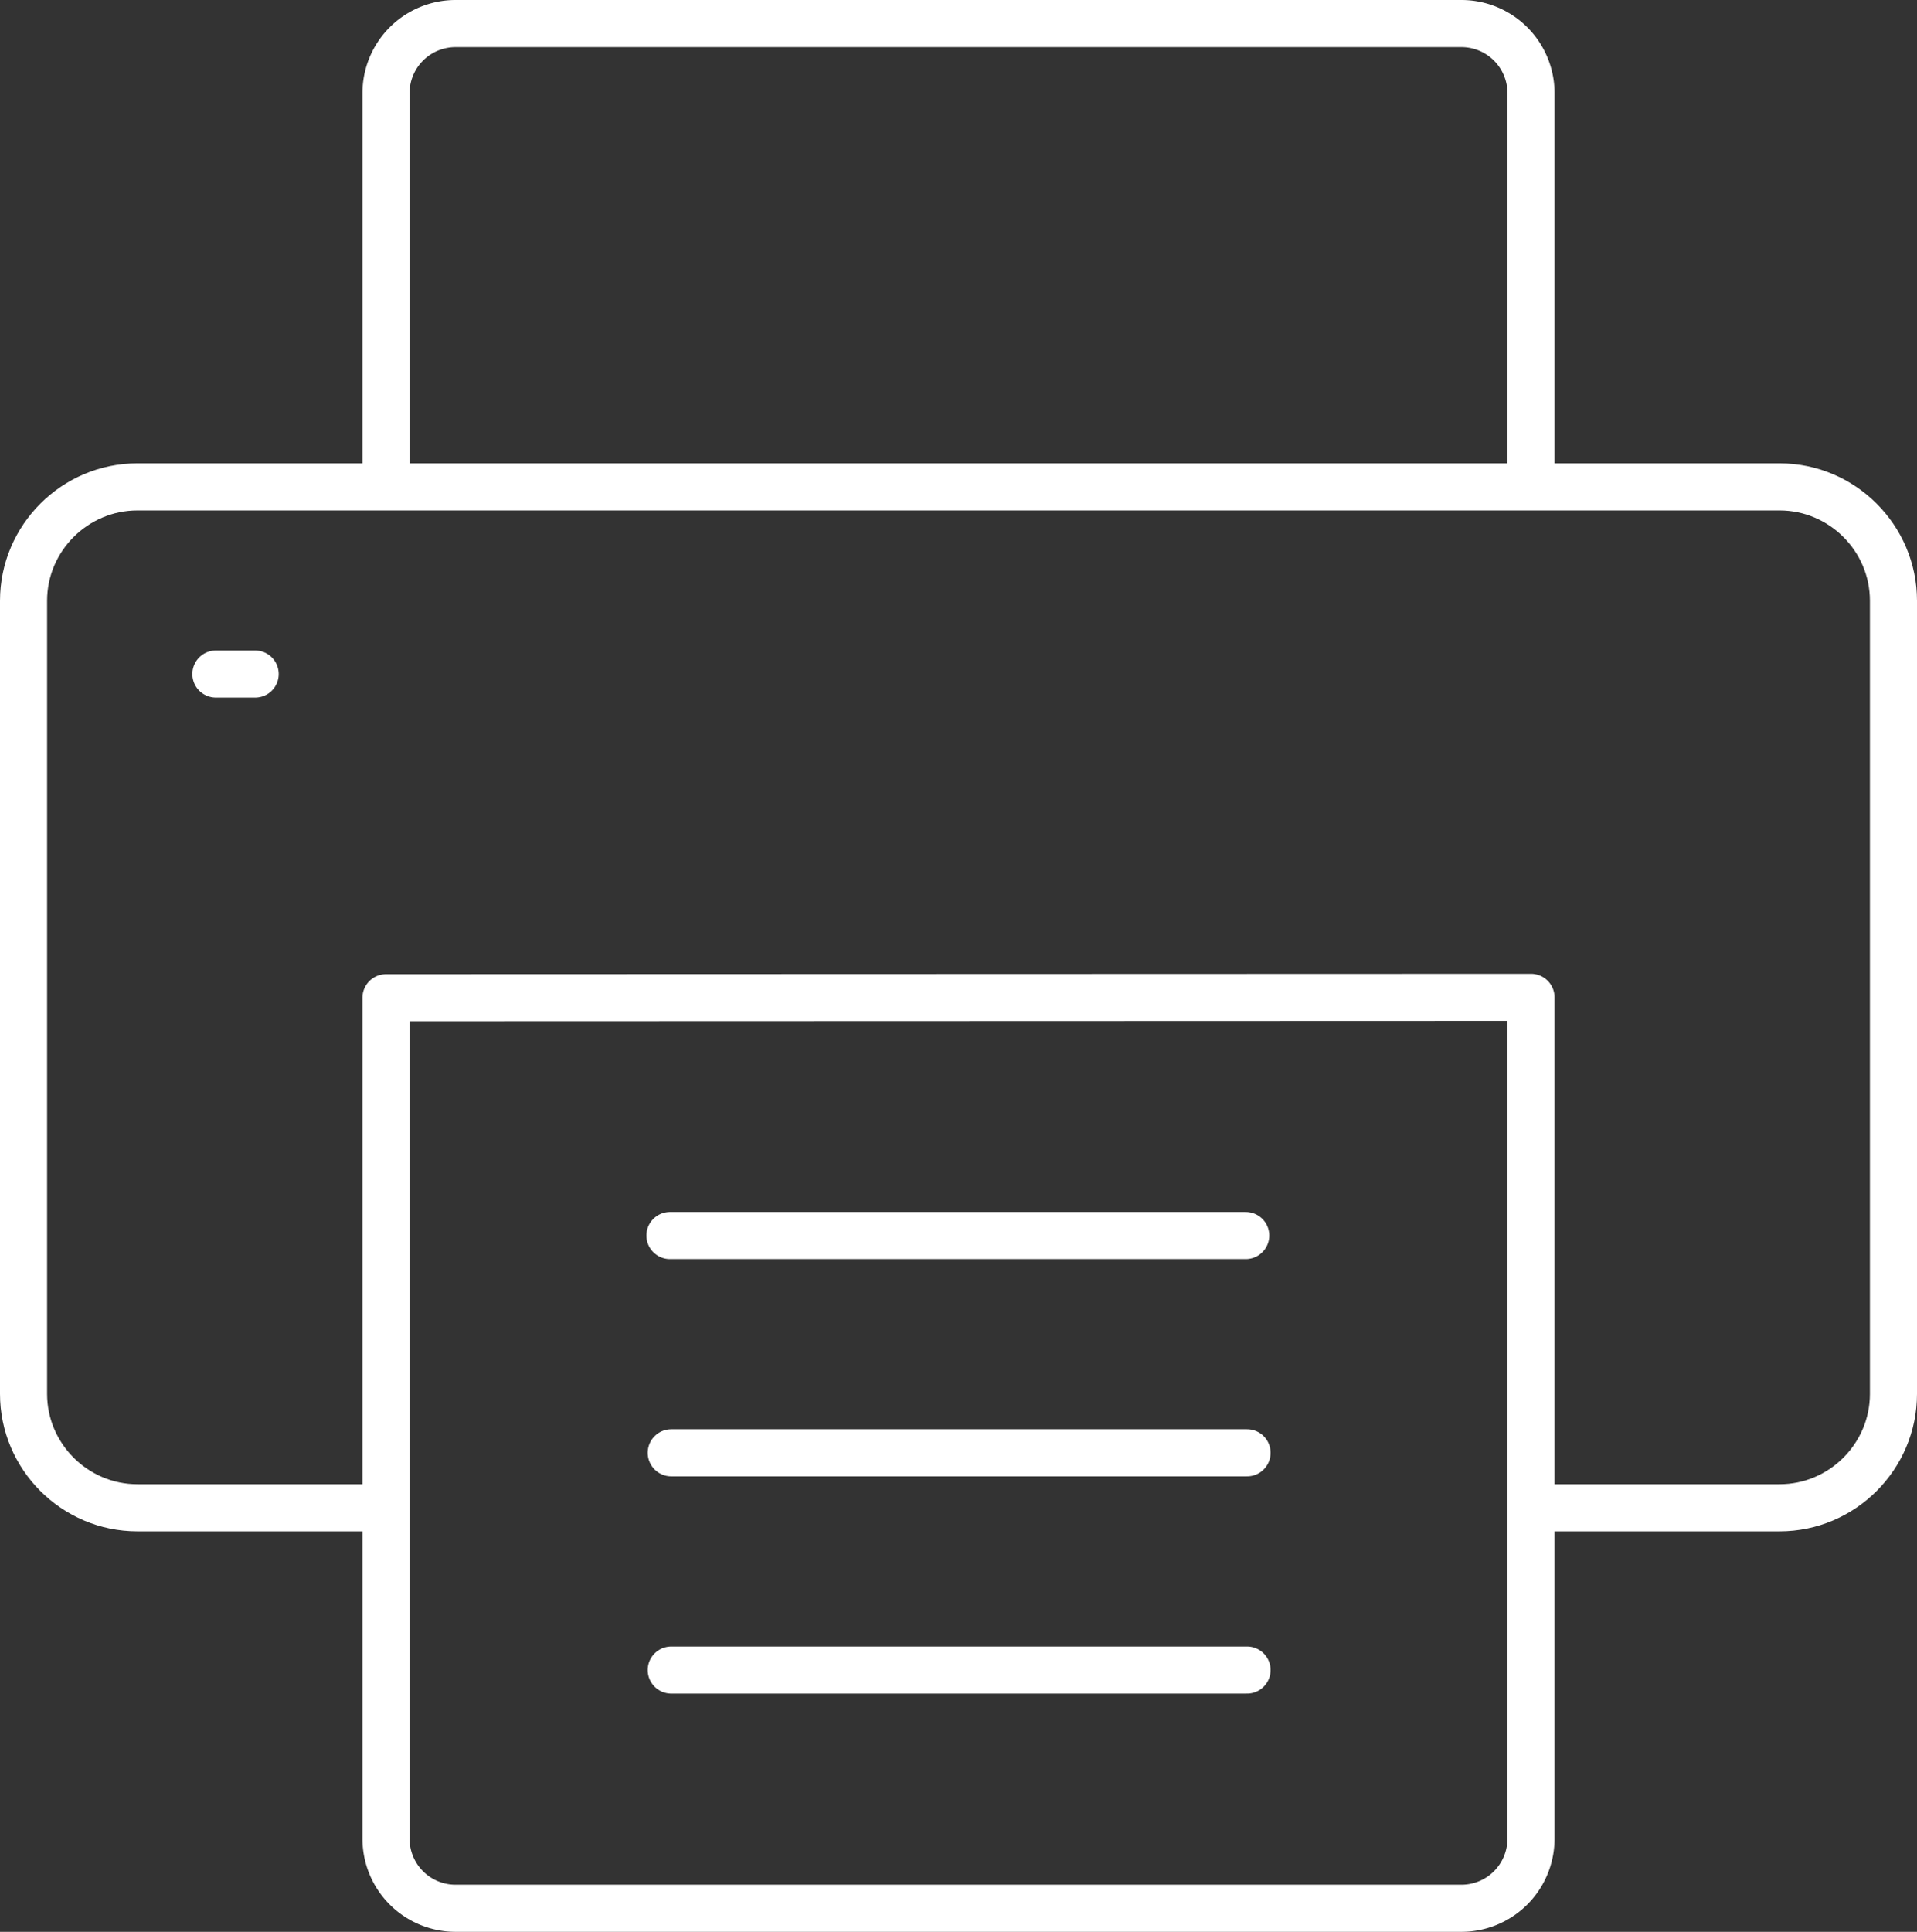 <svg xmlns="http://www.w3.org/2000/svg" viewBox="0 0 1628.27 1640.5"><rect x="0" y="0" width="1628.27" height="1640.5" fill="#333333" stroke="none"/><defs><style>.cls-1,.cls-2{fill:none;stroke:#fff;stroke-width:40px;}.cls-1{stroke-linecap:round;stroke-linejoin:round;}.cls-2{stroke-miterlimit:10;}</style></defs><title>45</title><g id="icons"><g id="printer"><path class="cls-1" d="M1486.9,1026.93v714.66A59.08,59.08,0,0,1,1428,1800.5H573.28a59.08,59.08,0,0,1-58.91-58.91V1027.25Z" transform="translate(-186.5 -180)"/><path class="cls-2" d="M514.37,593.46V258.91A59.08,59.08,0,0,1,573.28,200H1428a59.08,59.08,0,0,1,58.91,58.91V593.46" transform="translate(-186.5 -180)"/><path class="cls-2" d="M1486.9,1460.39h211.18c53.18,0,96.69-43.51,96.69-96.69V690.15c0-53.18-43.51-96.69-96.69-96.69H303.2c-53.19,0-96.7,43.51-96.7,96.69V1363.7c0,53.18,43.51,96.69,96.7,96.69H514.37" transform="translate(-186.5 -180)"/><line class="cls-1" x1="569.06" y1="1049.21" x2="1058.1" y2="1049.21"/><line class="cls-1" x1="570.17" y1="1233.71" x2="1059.21" y2="1233.71"/><line class="cls-1" x1="570.17" y1="1418.21" x2="1059.21" y2="1418.21"/><line class="cls-1" x1="183.38" y1="572.39" x2="216.73" y2="572.39"/></g></g></svg>